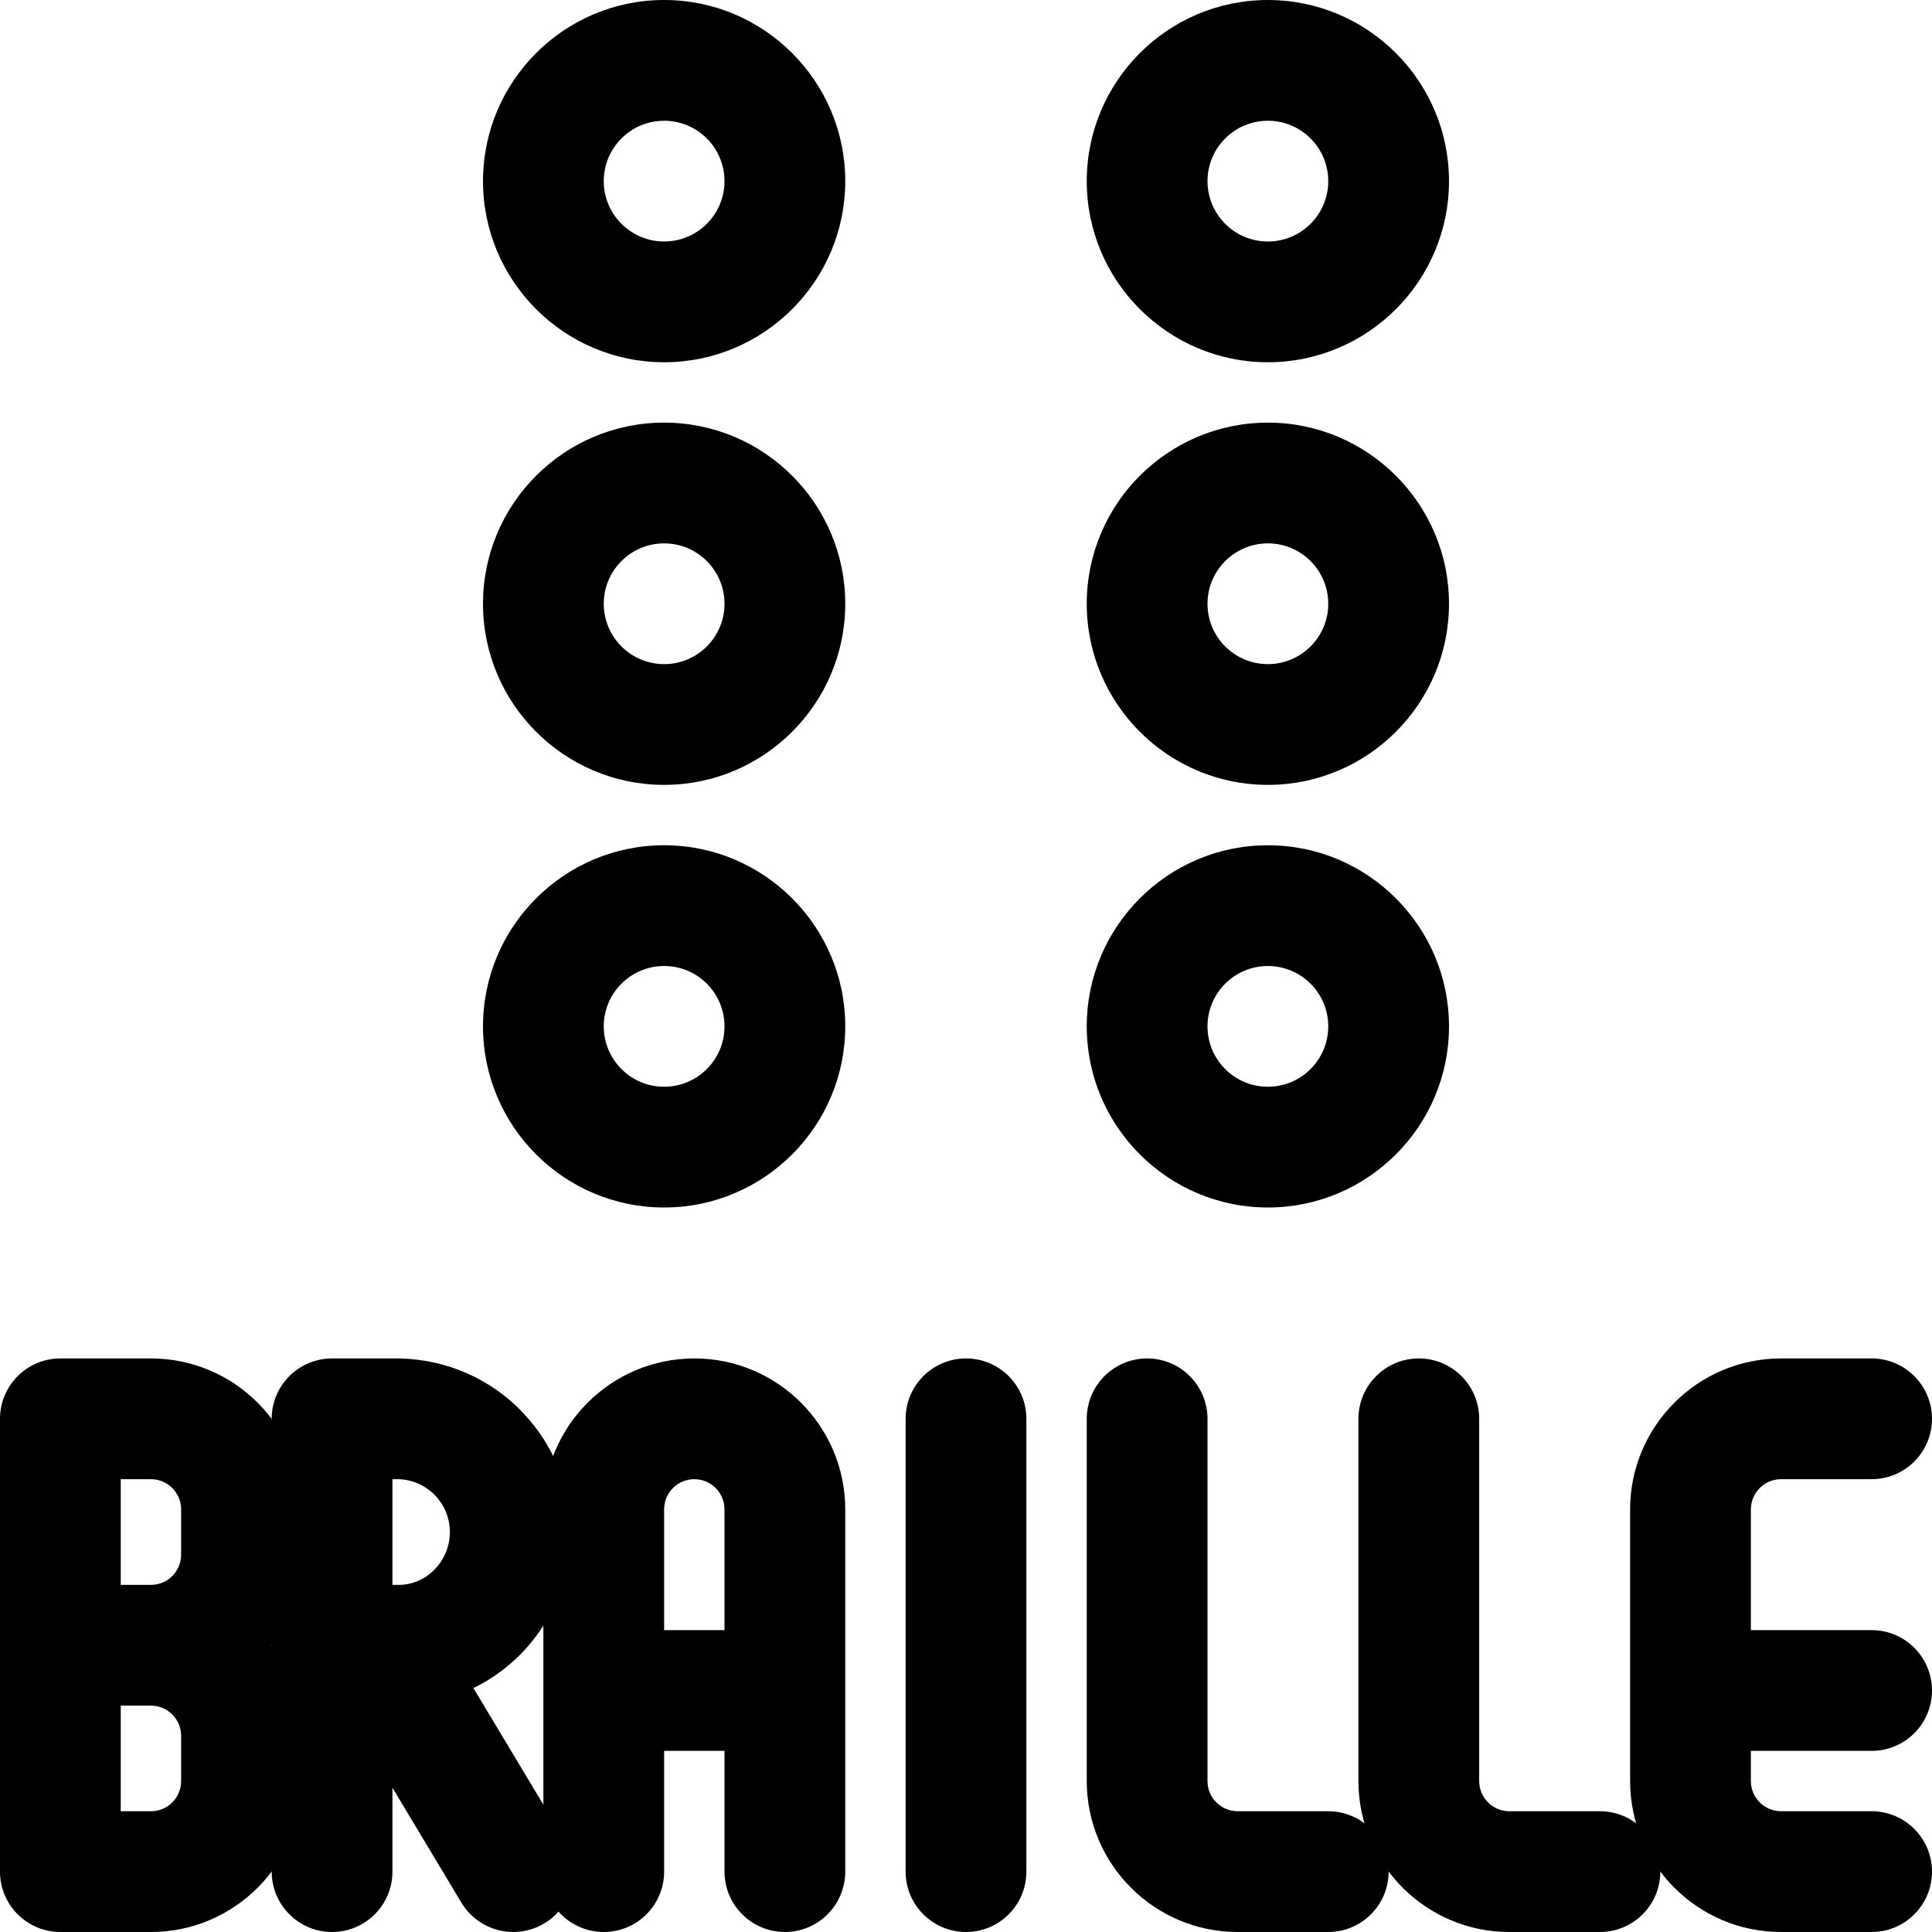 <?xml version="1.0" encoding="utf-8"?>
<!-- Generator: Adobe Illustrator 22.1.0, SVG Export Plug-In . SVG Version: 6.00 Build 0)  -->
<svg version="1.1" id="Layer_1" xmlns="http://www.w3.org/2000/svg" xmlns:xlink="http://www.w3.org/1999/xlink" x="0px" y="0px"
	 viewBox="0 0 24 24" style="enable-background:new 0 0 24 24;" xml:space="preserve">
<title>disability-braille-1</title>
<g>
	<path d="M12,24c-0.414,0-0.75-0.336-0.75-0.75v-5.625c0-0.414,0.336-0.75,0.75-0.75s0.75,0.336,0.75,0.75v5.625
		C12.75,23.664,12.414,24,12,24z"/>
	<path d="M6.375,24c-0.262,0-0.509-0.14-0.643-0.364l-0.857-1.428v1.042c0,0.414-0.336,0.75-0.75,0.75s-0.75-0.336-0.75-0.75v-5.625
		c0-0.414,0.336-0.75,0.75-0.75h0.844c0.589,0.016,1.127,0.254,1.526,0.673c0.398,0.418,0.609,0.966,0.593,1.542
		c-0.022,0.817-0.498,1.534-1.207,1.88l1.137,1.895c0.103,0.172,0.133,0.373,0.084,0.568c-0.049,0.195-0.17,0.358-0.342,0.461
		C6.645,23.963,6.512,24,6.375,24z M4.969,19.688c0.333-0.009,0.61-0.29,0.619-0.639c0.01-0.361-0.275-0.662-0.635-0.674H4.875
		v1.313H4.969z"/>
	<path d="M0.75,24C0.336,24,0,23.664,0,23.25v-5.625c0-0.414,0.336-0.75,0.75-0.75h1.125c1.034,0,1.875,0.841,1.875,1.875v0.563
		c0,0.408-0.135,0.802-0.377,1.125c0.243,0.323,0.377,0.717,0.377,1.125v0.562C3.75,23.159,2.909,24,1.875,24H0.75z M1.875,22.5
		c0.207,0,0.375-0.168,0.375-0.375v-0.562c0-0.207-0.168-0.375-0.375-0.375H1.5V22.5H1.875z M1.875,19.688
		c0.207,0,0.375-0.168,0.375-0.375V18.75c0-0.207-0.168-0.375-0.375-0.375H1.5v1.313H1.875z"/>
	<path d="M15.375,24c-1.034,0-1.875-0.841-1.875-1.875v-4.5c0-0.414,0.336-0.75,0.75-0.75S15,17.211,15,17.625v4.5
		c0,0.207,0.168,0.375,0.375,0.375H16.5c0.414,0,0.75,0.336,0.75,0.75S16.914,24,16.5,24H15.375z"/>
	<path d="M18.75,24c-1.034,0-1.875-0.841-1.875-1.875v-4.5c0-0.414,0.336-0.75,0.75-0.75s0.75,0.336,0.75,0.75v4.5
		c0,0.207,0.168,0.375,0.375,0.375h1.125c0.414,0,0.75,0.336,0.75,0.75S20.289,24,19.875,24H18.75z"/>
	<path d="M9.75,24C9.336,24,9,23.664,9,23.25v-1.5H8.25v1.5C8.25,23.664,7.914,24,7.5,24s-0.75-0.336-0.75-0.75v-4.5
		c0-1.034,0.841-1.875,1.875-1.875S10.5,17.716,10.5,18.75v4.5C10.5,23.664,10.164,24,9.75,24z M9,20.25v-1.5
		c0-0.207-0.168-0.375-0.375-0.375S8.25,18.543,8.25,18.75v1.5H9z"/>
	<path d="M22.125,24c-1.034,0-1.875-0.841-1.875-1.875V18.75c0-1.034,0.841-1.875,1.875-1.875h1.125c0.414,0,0.75,0.336,0.75,0.75
		s-0.336,0.75-0.75,0.75h-1.125c-0.207,0-0.375,0.168-0.375,0.375v1.5h1.5c0.414,0,0.75,0.336,0.75,0.75s-0.336,0.75-0.75,0.75h-1.5
		v0.375c0,0.207,0.168,0.375,0.375,0.375h1.125c0.414,0,0.75,0.336,0.75,0.75S23.664,24,23.25,24H22.125z"/>
	<path d="M8.25,15C7.009,15,6,13.991,6,12.75c0-1.241,1.009-2.25,2.25-2.25s2.25,1.009,2.25,2.25C10.5,13.991,9.491,15,8.25,15z
		 M8.25,12c-0.414,0-0.75,0.336-0.75,0.75s0.336,0.75,0.75,0.75S9,13.164,9,12.75S8.664,12,8.25,12z"/>
	<path d="M8.25,4.5C7.009,4.5,6,3.491,6,2.25S7.009,0,8.25,0s2.25,1.009,2.25,2.25S9.491,4.5,8.25,4.5z M8.25,1.5
		C7.836,1.5,7.5,1.836,7.5,2.25S7.836,3,8.25,3S9,2.664,9,2.25S8.664,1.5,8.25,1.5z"/>
	<path d="M8.25,9.75C7.009,9.75,6,8.741,6,7.5s1.009-2.25,2.25-2.25S10.5,6.259,10.5,7.5S9.491,9.75,8.25,9.75z M8.25,6.75
		C7.836,6.75,7.5,7.086,7.5,7.5s0.336,0.75,0.75,0.75S9,7.914,9,7.5S8.664,6.75,8.25,6.75z"/>
	<path d="M15.75,15c-1.241,0-2.25-1.009-2.25-2.25c0-1.241,1.009-2.25,2.25-2.25S18,11.509,18,12.75C18,13.991,16.991,15,15.75,15z
		 M15.75,12C15.336,12,15,12.336,15,12.75s0.336,0.75,0.75,0.75s0.75-0.336,0.75-0.75S16.164,12,15.75,12z"/>
	<path d="M15.75,4.5c-1.241,0-2.25-1.009-2.25-2.25S14.509,0,15.75,0S18,1.009,18,2.25S16.991,4.5,15.75,4.5z M15.75,1.5
		C15.336,1.5,15,1.836,15,2.25S15.336,3,15.75,3s0.75-0.336,0.75-0.75S16.164,1.5,15.75,1.5z"/>
	<path d="M15.75,9.75c-1.241,0-2.25-1.009-2.25-2.25s1.009-2.25,2.25-2.25S18,6.259,18,7.5S16.991,9.75,15.75,9.75z M15.75,6.75
		C15.336,6.75,15,7.086,15,7.5s0.336,0.75,0.75,0.75S16.5,7.914,16.5,7.5S16.164,6.75,15.75,6.75z"/>
</g>
</svg>
